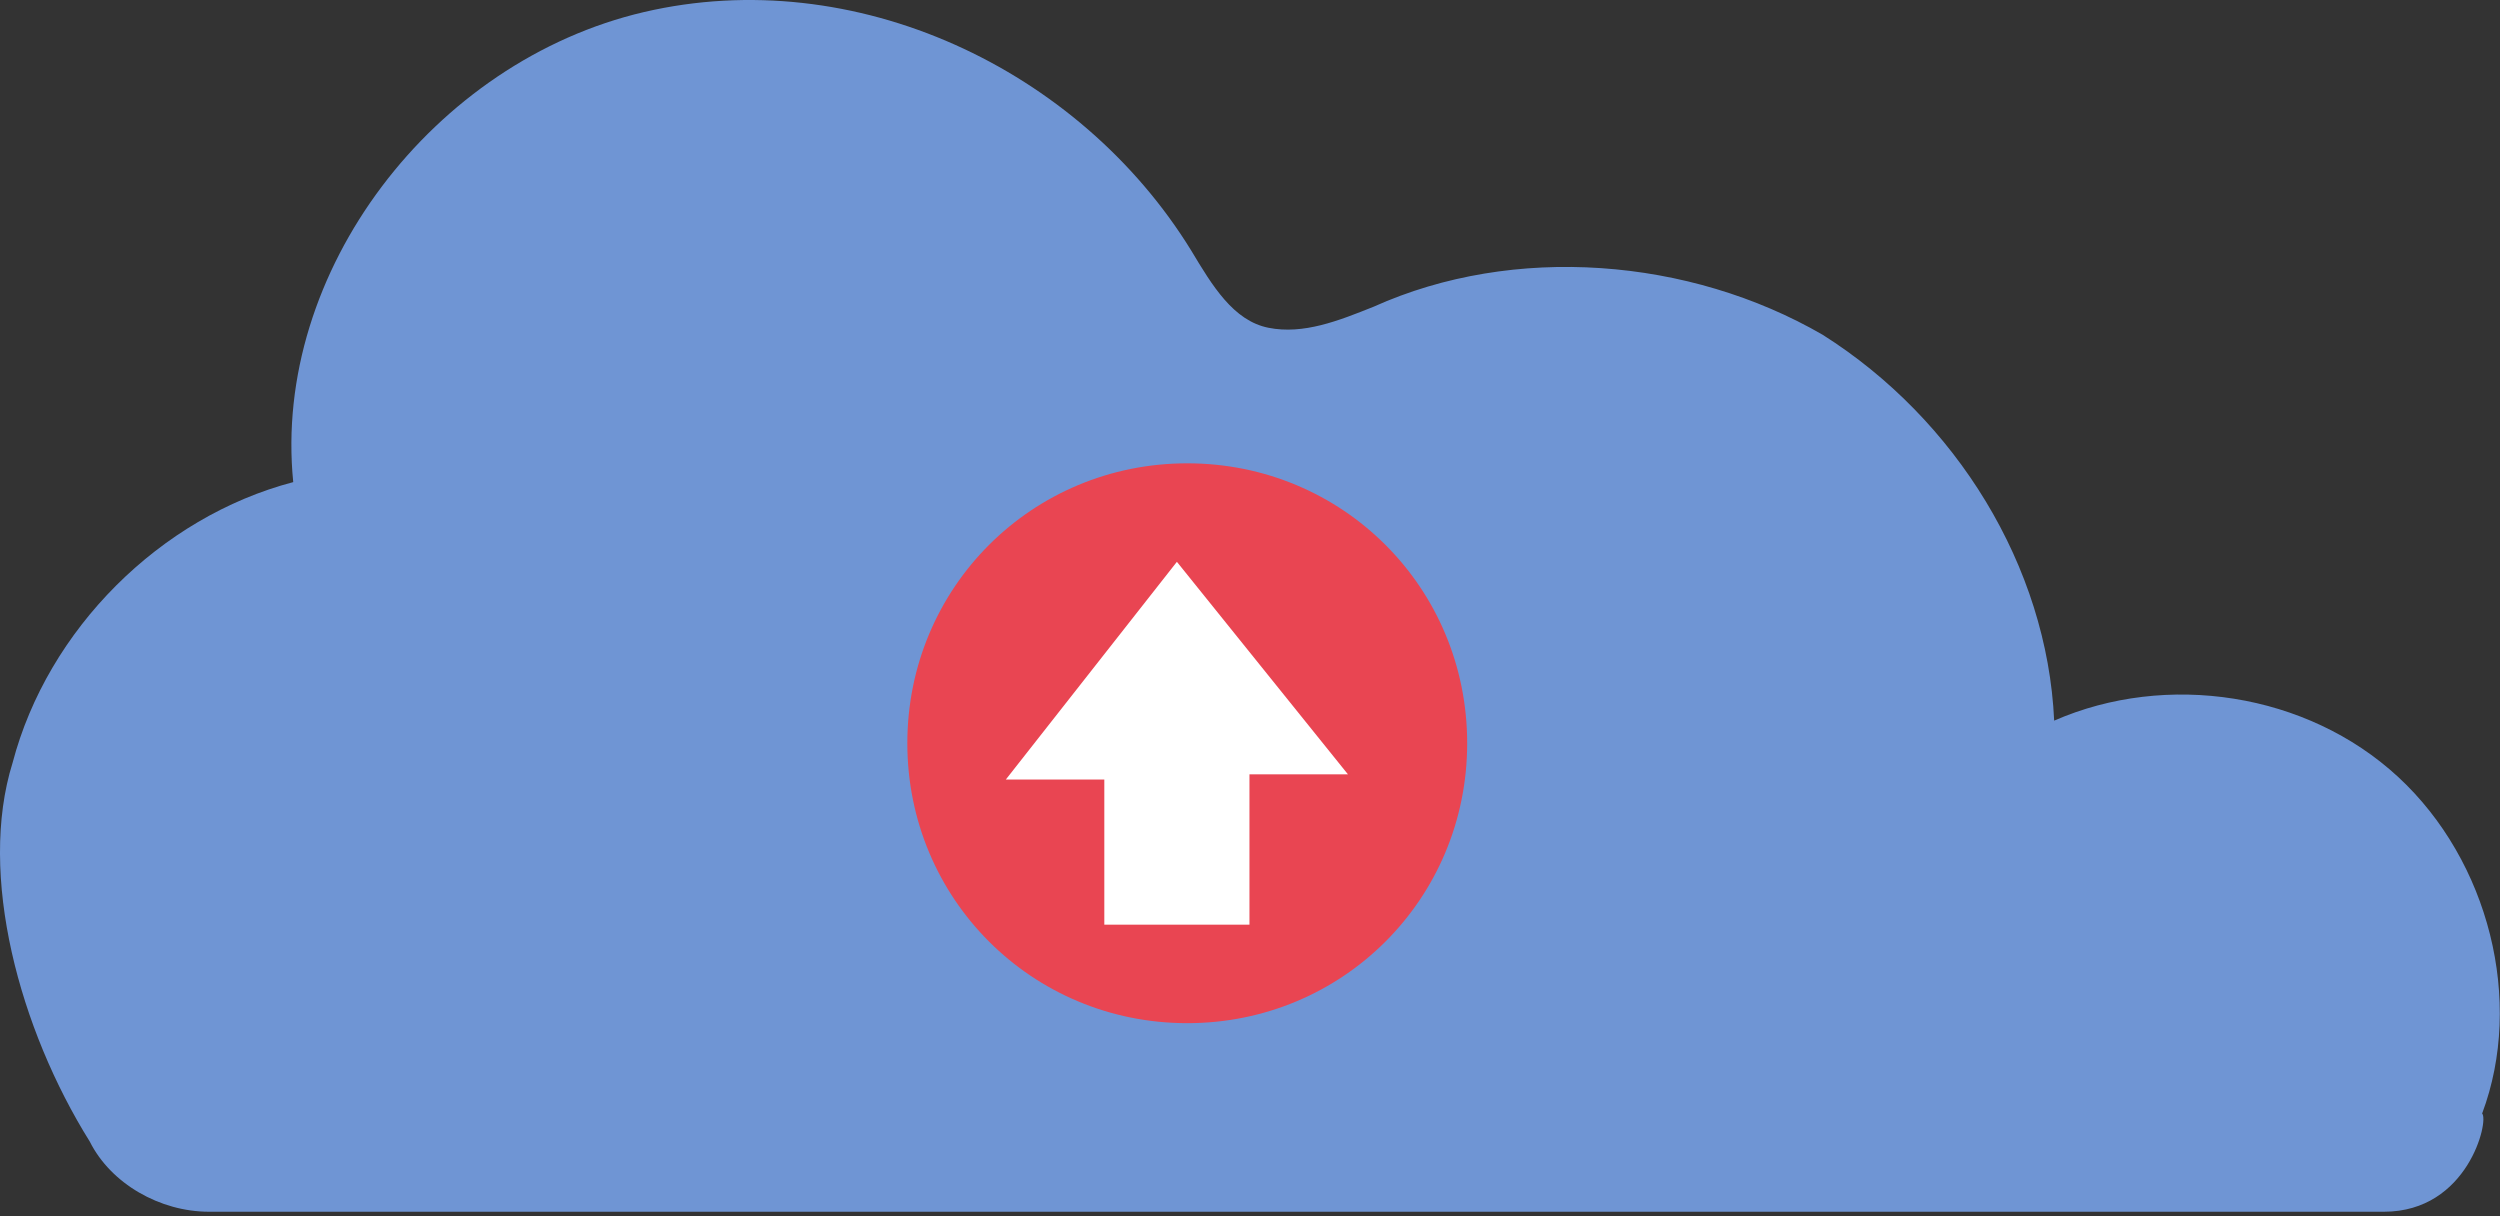 <svg width="259" height="126" viewBox="0 0 259 126" fill="none" xmlns="http://www.w3.org/2000/svg">
<rect x="0" y="0" width="259" height="126" fill="#333333" stroke="none"/>
<path d="M246.973 125.536H21.657C16.57 125.536 11.482 122.628 9.301 118.267C2.033 106.638 -2.328 90.648 1.306 79.019C4.94 65.209 16.57 53.58 30.379 49.946C28.199 28.141 44.916 6.336 66.721 1.248C88.525 -3.839 111.784 7.063 123.413 25.96C125.593 29.595 127.774 33.229 131.408 33.956C135.042 34.682 138.676 33.229 142.31 31.775C156.847 25.234 175.018 26.687 188.827 34.682C202.637 43.404 212.086 58.668 212.812 74.658C224.442 69.57 238.978 71.751 248.427 80.472C257.876 89.194 261.51 103.731 257.149 115.36C257.876 116.087 255.695 125.536 246.973 125.536Z" fill="#6F95D4"/>
<path d="M152 77C152 93.111 139.111 106 123 106C106.889 106 94 93.111 94 77C94 60.889 106.889 48 123 48C139.111 48 152 60.889 152 77Z" fill="#E94552"/>
<path d="M121.926 58.204L139.648 80.222H129.444V95.796H114.407V80.759H104.204L121.926 58.204Z" fill="white"/>
</svg>
